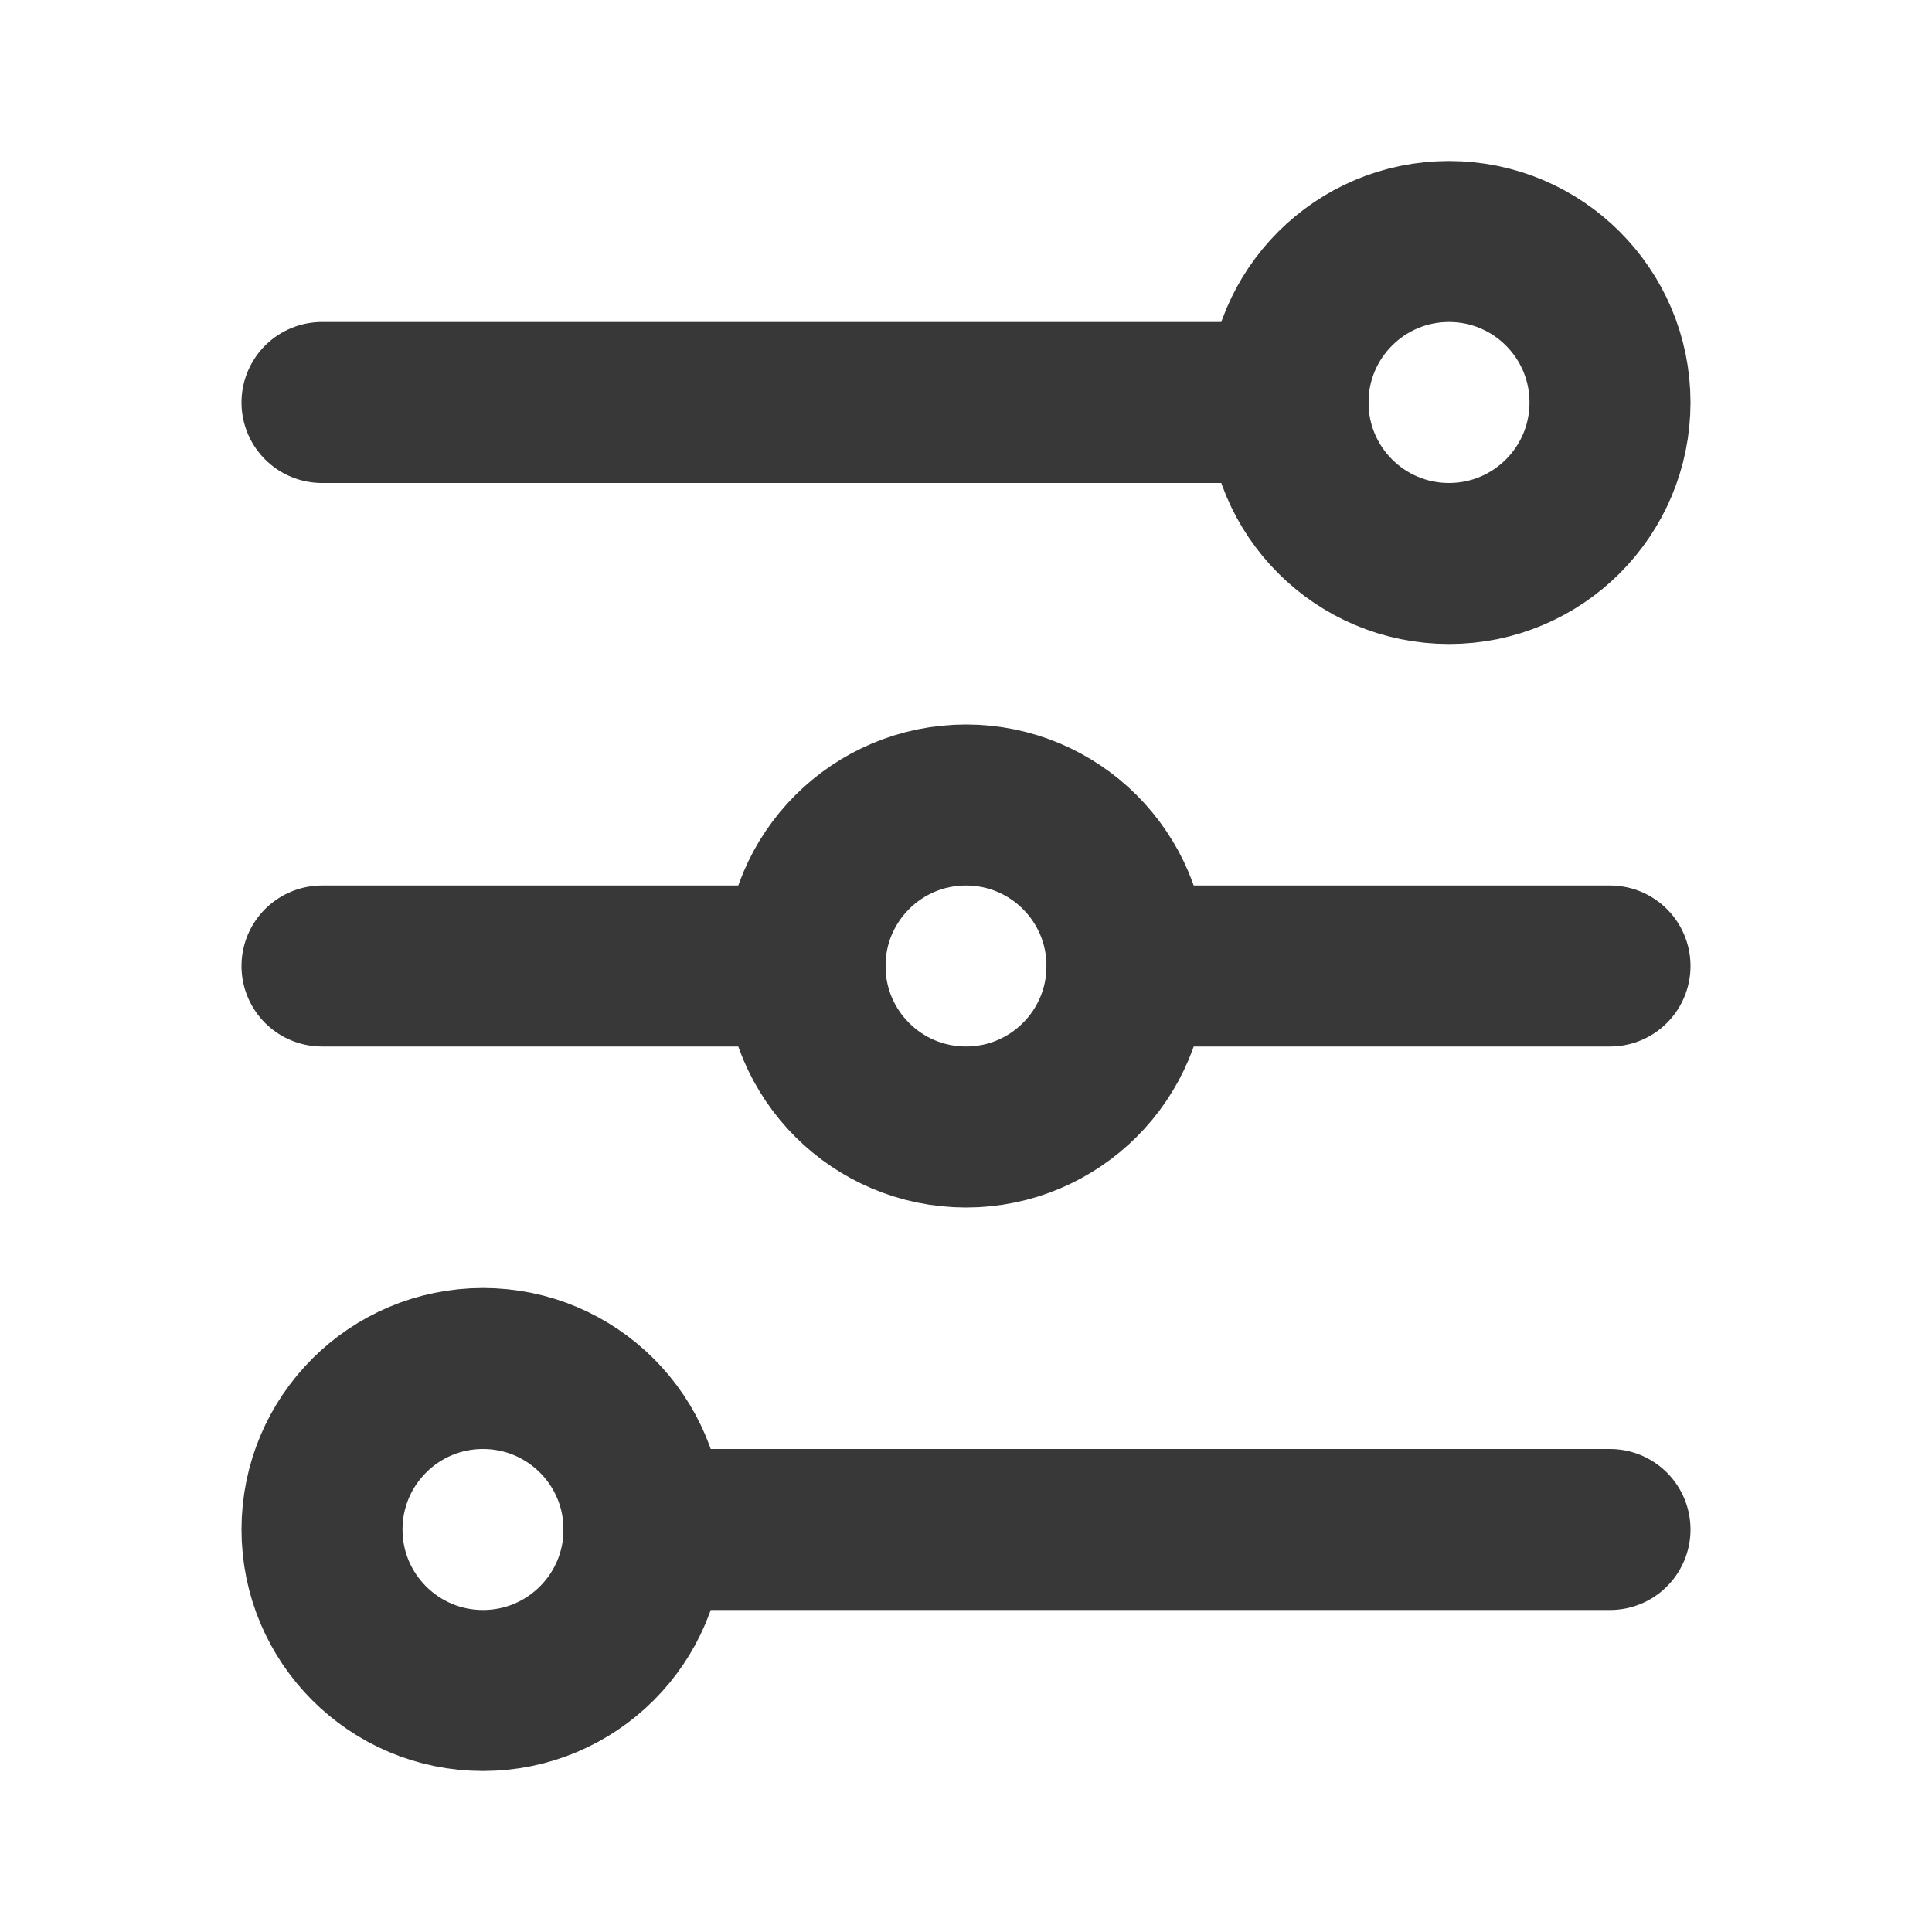 <!DOCTYPE svg PUBLIC "-//W3C//DTD SVG 1.1//EN" "http://www.w3.org/Graphics/SVG/1.1/DTD/svg11.dtd">
<!-- Uploaded to: SVG Repo, www.svgrepo.com, Transformed by: SVG Repo Mixer Tools -->
<svg width="800px" height="800px" viewBox="0 0 24 24" version="1.1" xmlns="http://www.w3.org/2000/svg" xmlns:xlink="http://www.w3.org/1999/xlink" fill="#000000">
<g id="SVGRepo_bgCarrier" stroke-width="0"/>
<g id="SVGRepo_tracerCarrier" stroke-linecap="round" stroke-linejoin="round"/>
<g id="SVGRepo_iconCarrier"> <title>Filter</title> <g id="Page-1" stroke="none" stroke-width="1" fill="none" fill-rule="evenodd"> <g id="Filter"> <rect id="Rectangle" fill-rule="nonzero" x="0" y="0" width="24" height="24"> </rect> <line x1="4" y1="5" x2="16" y2="5" id="Path" stroke="#383838" stroke-width="2" stroke-linecap="round"> </line> <line x1="4" y1="12" x2="10" y2="12" id="Path" stroke="#383838" stroke-width="2" stroke-linecap="round"> </line> <line x1="14" y1="12" x2="20" y2="12" id="Path" stroke="#383838" stroke-width="2" stroke-linecap="round"> </line> <line x1="8" y1="19" x2="20" y2="19" id="Path" stroke="#383838" stroke-width="2" stroke-linecap="round"> </line> <circle id="Oval" stroke="#383838" stroke-width="2" stroke-linecap="round" cx="18" cy="5" r="2"> </circle> <circle id="Oval" stroke="#383838" stroke-width="2" stroke-linecap="round" cx="12" cy="12" r="2"> </circle> <circle id="Oval" stroke="#383838" stroke-width="2" stroke-linecap="round" cx="6" cy="19" r="2"> </circle> </g> </g> </g>
</svg>